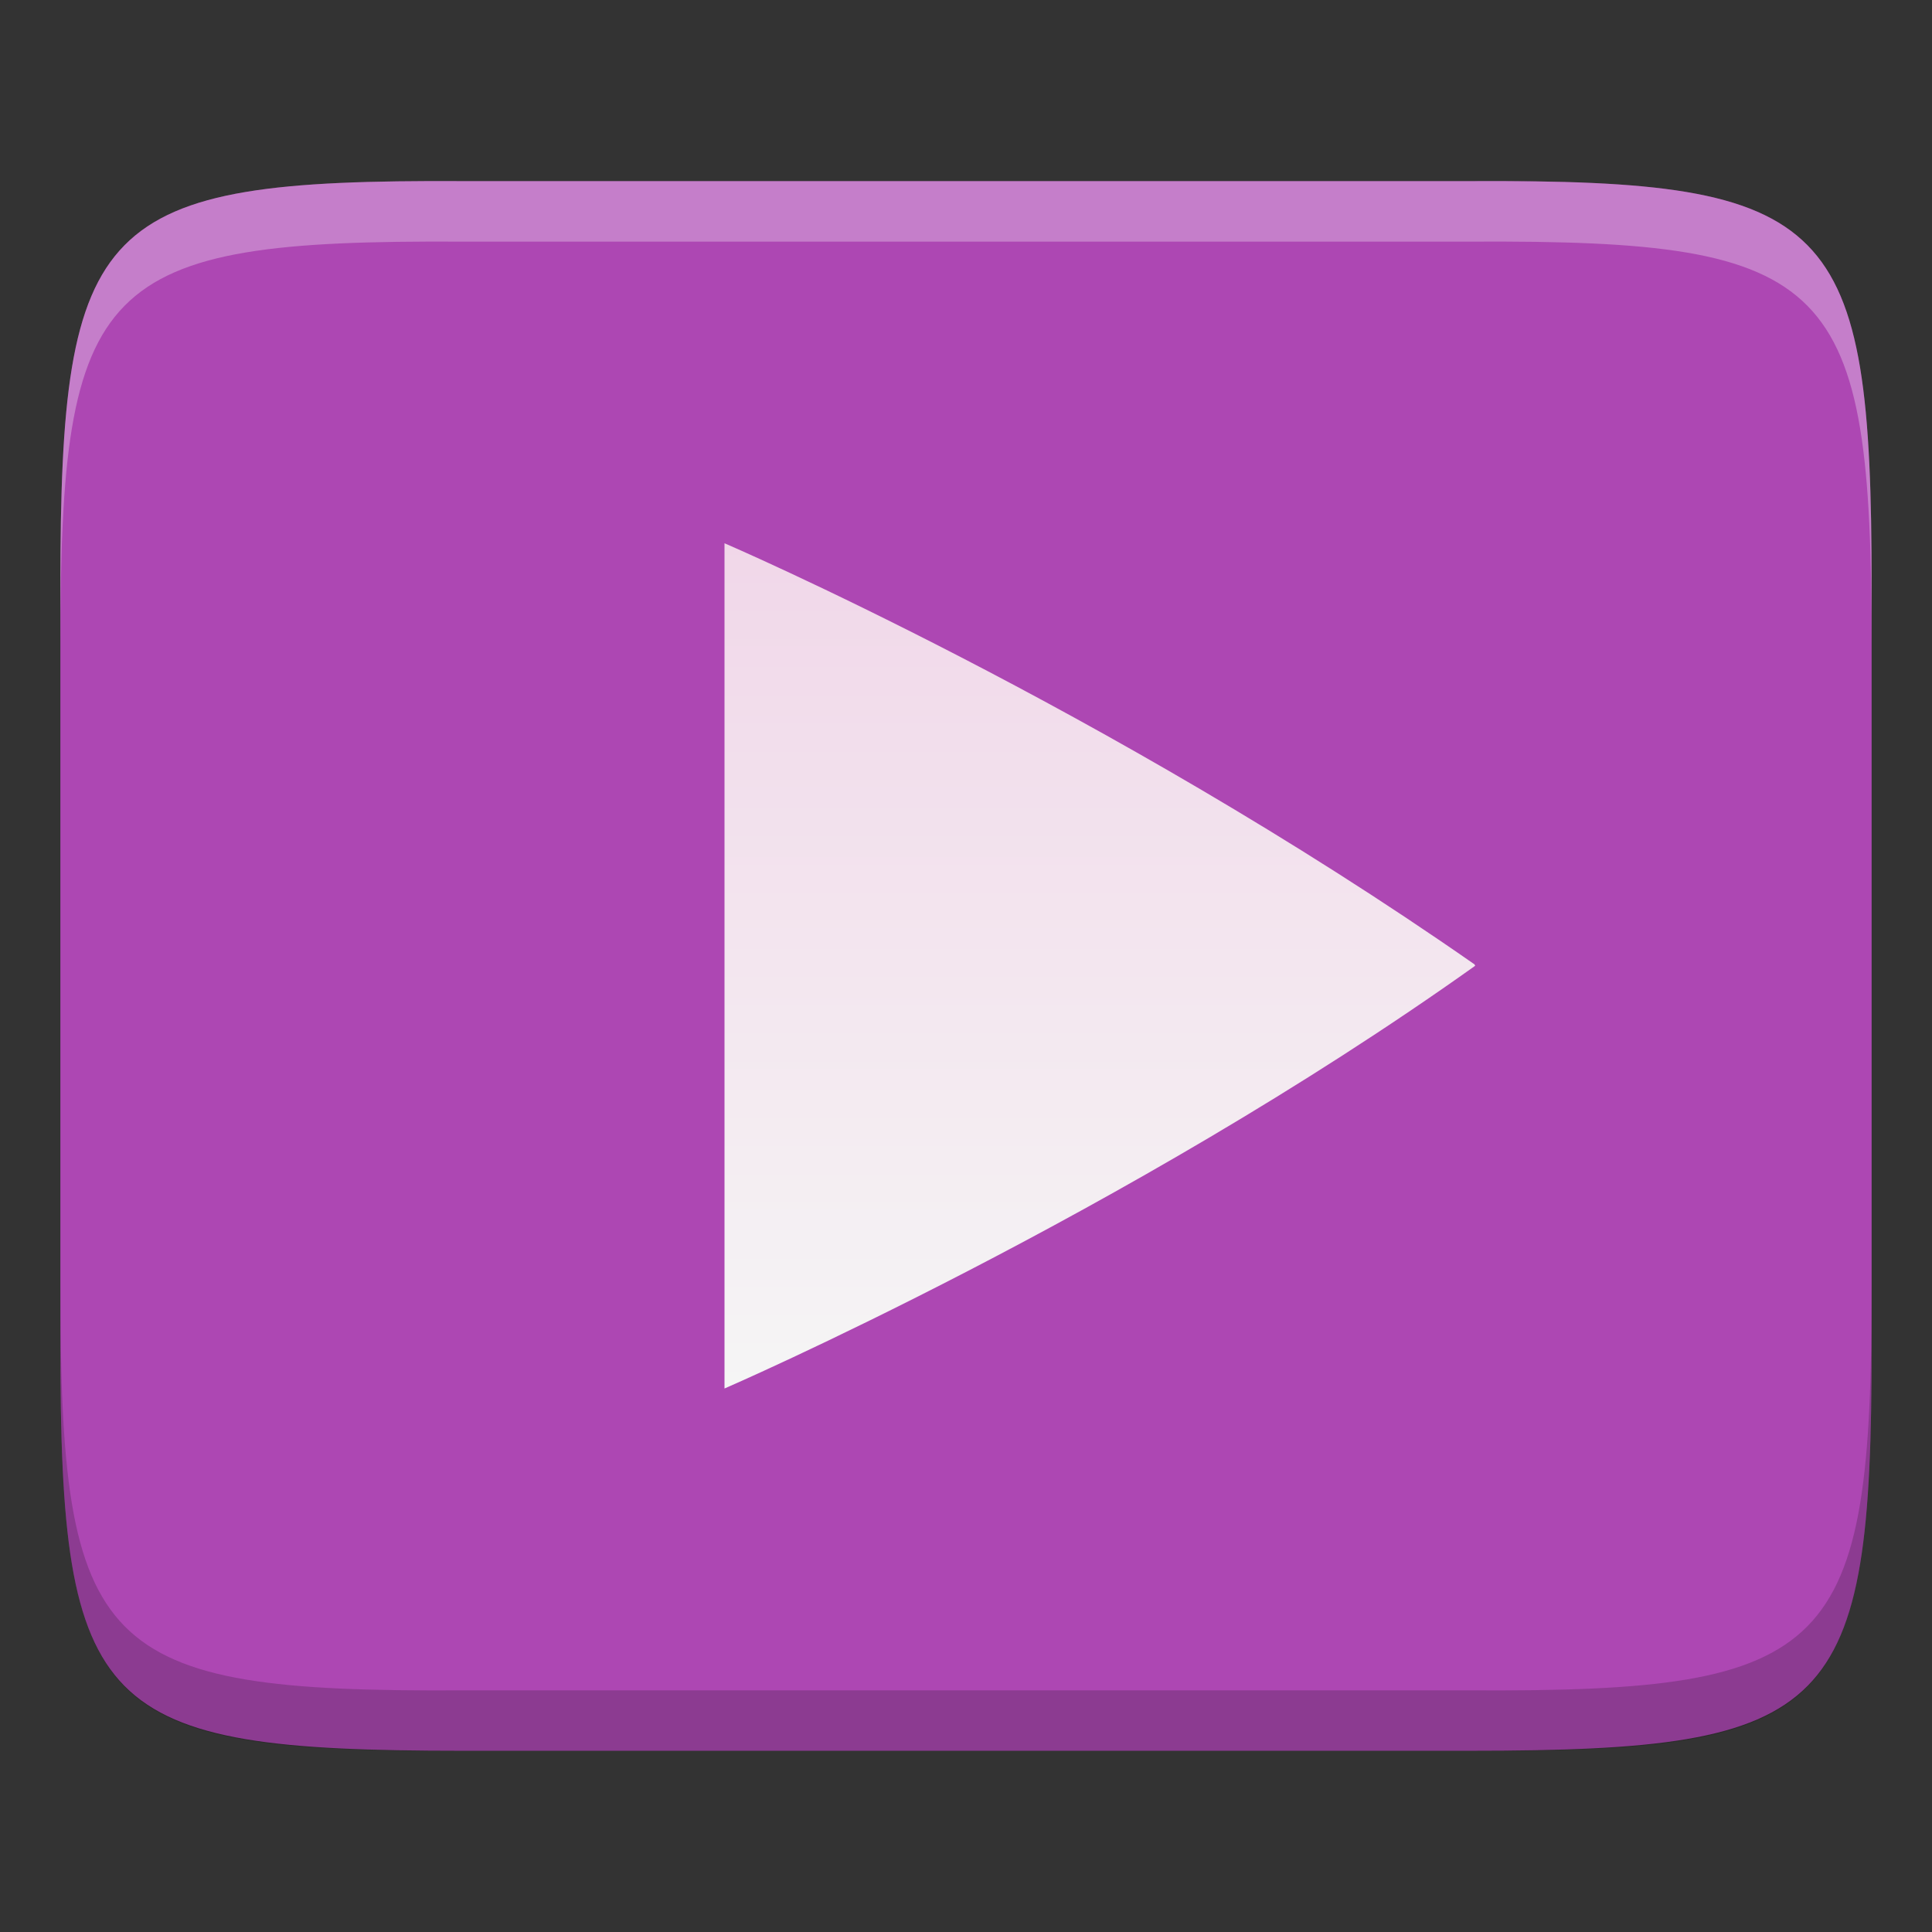 <svg height="16" width="16" xmlns="http://www.w3.org/2000/svg" xmlns:xlink="http://www.w3.org/1999/xlink"><rect width="100%" height="100%" fill="#333333" stroke="none"/><linearGradient id="a" gradientUnits="userSpaceOnUse" x1="8.7" x2="8.7" y1="11.471" y2="4.48"><stop offset="0" stop-color="#f5f5f5"/><stop offset="1" stop-color="#f1d7e9"/></linearGradient><path d="m15.5 4.854c0-3.042-.309-3.369-3.323-3.354h-4.177-4.177c-3.014-.015-3.323.312-3.323 3.354v6.291c0 3.042.309 3.354 3.323 3.354h4.177 4.177c3.014 0 3.323-.312 3.323-3.354z" fill="#ad47b3"/><path d="m6 4.501v6.998s3.316-1.435 6.217-3.501c0-0-.001-.001-.001-.002-0-.001-.001-.001-.002-.003-.001-.001-.001-.001-.001-.003-.001-.001-.001-.002-.001-.003-3.059-2.133-6.212-3.488-6.212-3.488z" fill="url(#a)"/><path d="m3.824 1.5c-3.014-.015-3.324.312-3.324 3.354v.502c0-3.042.31-3.37 3.324-3.355h4.176 4.176c3.014-.015 3.324.314 3.324 3.355v-.502c0-3.042-.31-3.368-3.324-3.354h-4.176z" fill="#fff" opacity=".3"/><path d="m12.176 14.5c3.014.015 3.324-.312 3.324-3.354v-.502c0 3.042-.31 3.37-3.324 3.355h-4.176-4.176c-3.014.015-3.324-.314-3.324-3.355v.502c0 3.042.31 3.368 3.324 3.354h4.176z" fill="#0b0b0b" opacity=".2"/></svg>